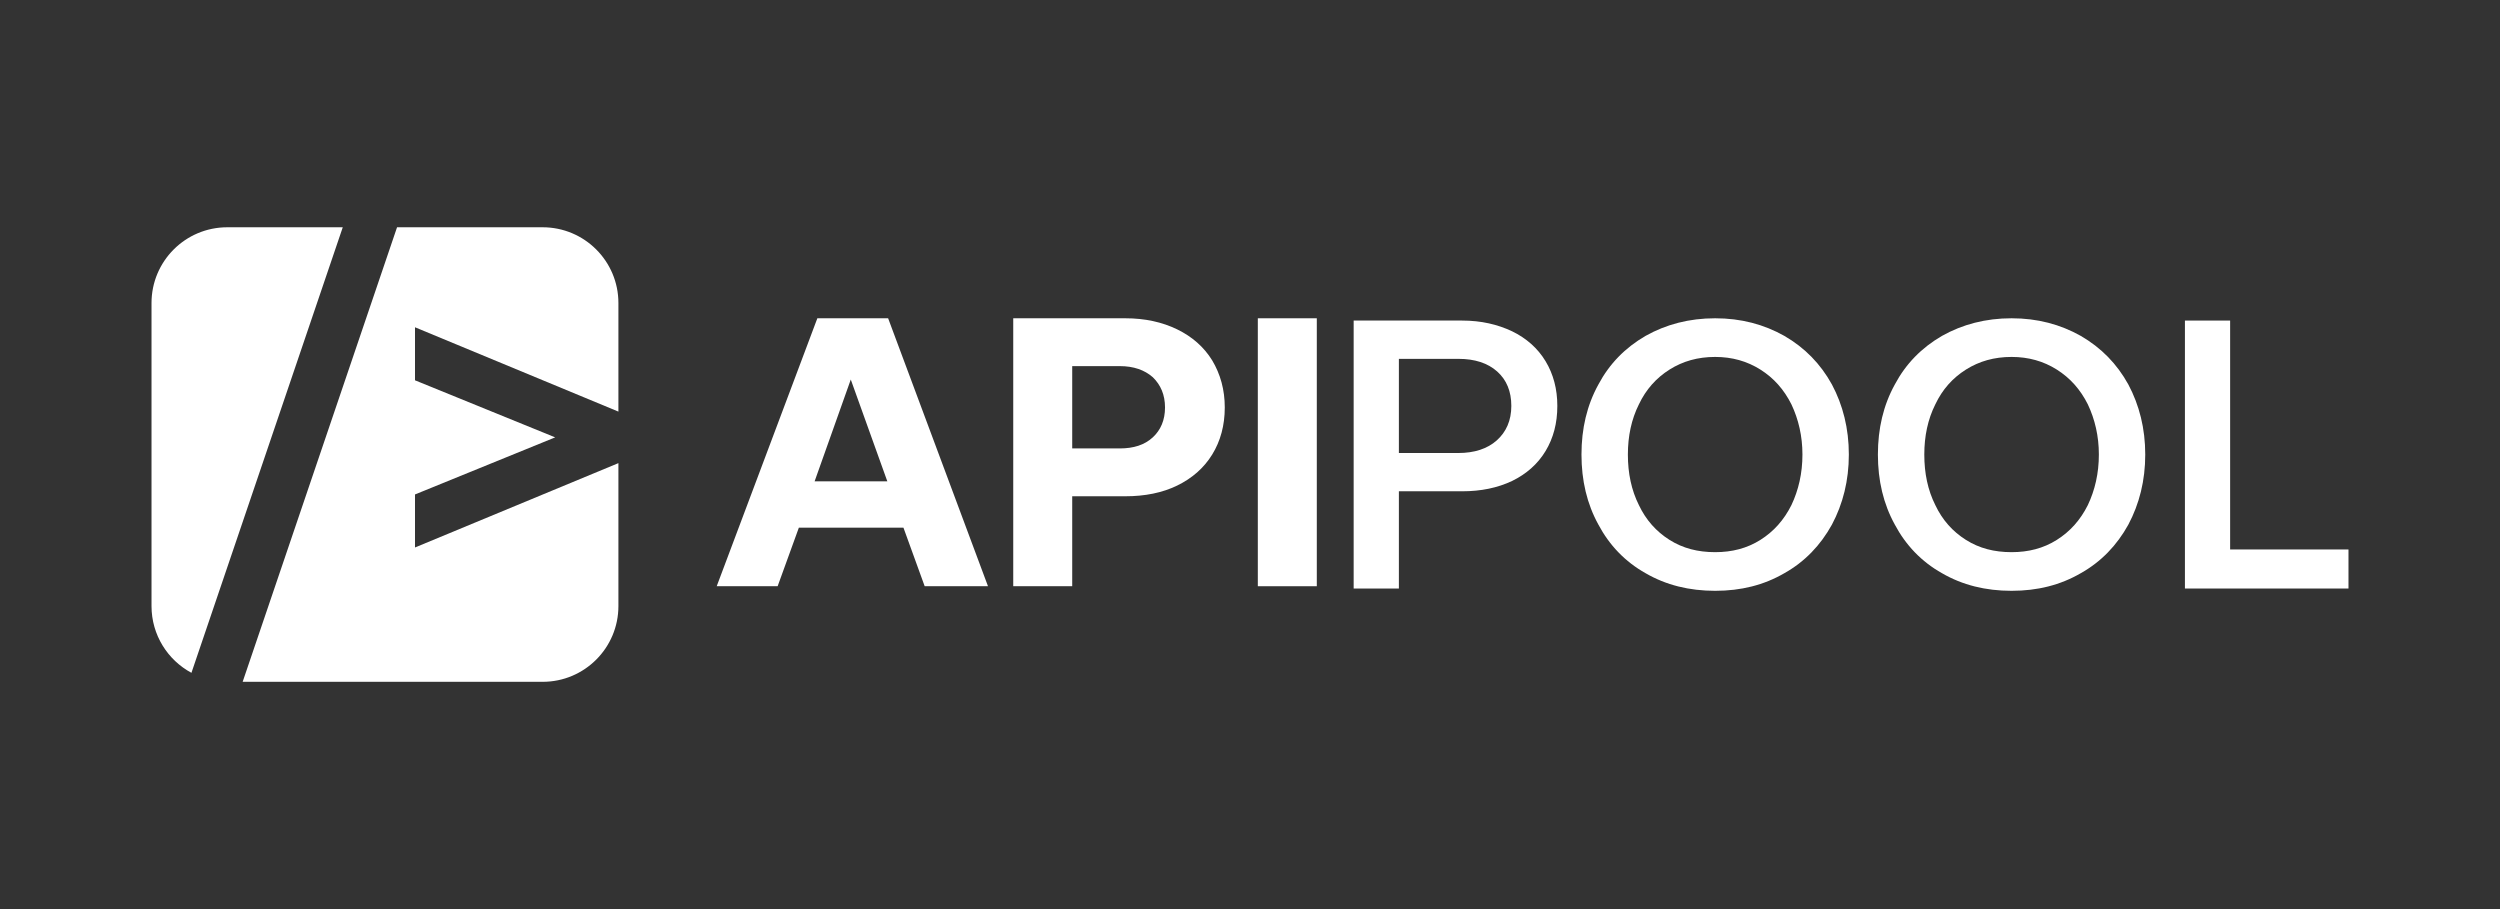 <svg width="132" height="48" viewBox="0 0 132 48" fill="none" xmlns="http://www.w3.org/2000/svg">
<rect x="0" y="0" width="132" height="48" fill="#333333" stroke="none"/>
<path fill-rule="evenodd" clip-rule="evenodd" d="M10.108 35.525C8.853 34.85 8 33.525 8 32V16C8 13.791 9.791 12 12 12L18.098 12L10.108 35.525ZM20.964 12L12.812 36H11.993C11.995 36 11.998 36 12 36H28.652C30.861 36 32.652 34.209 32.652 32V24.453L21.912 28.907V26.107L29.313 23.093L21.912 20.08V17.28L32.652 21.733V16C32.652 13.791 30.861 12 28.652 12L20.964 12Z" fill="white"/>
<path d="M37.842 30.953H41.059L42.18 27.86H47.702L48.823 30.953H52.166L46.893 16.805H43.156L37.842 30.953ZM43.011 25.415L44.921 20.039L46.851 25.415H43.011Z" fill="white"/>
<path d="M59.416 16.805H53.499V30.953H56.613V26.203H59.416C60.454 26.203 61.367 26.021 62.156 25.637C62.945 25.253 63.568 24.707 64.004 24C64.439 23.293 64.668 22.464 64.668 21.514C64.668 20.584 64.439 19.756 64.004 19.028C63.568 18.321 62.945 17.775 62.156 17.391C61.367 17.007 60.454 16.805 59.416 16.805ZM56.613 23.677V19.331H59.125C59.852 19.331 60.433 19.534 60.869 19.918C61.284 20.322 61.513 20.847 61.513 21.514C61.513 22.181 61.284 22.707 60.869 23.091C60.433 23.495 59.852 23.677 59.125 23.677H56.613Z" fill="white"/>
<path d="M66.413 16.805V30.953H69.527V16.805H66.413Z" fill="white"/>
<path d="M77.203 16.926H71.473V31.074H73.861V25.94H77.203C78.199 25.94 79.071 25.758 79.839 25.395C80.587 25.031 81.189 24.505 81.604 23.818C82.019 23.131 82.227 22.343 82.227 21.433C82.227 20.544 82.019 19.756 81.604 19.069C81.189 18.382 80.587 17.856 79.839 17.492C79.071 17.128 78.199 16.926 77.203 16.926ZM73.861 23.919V18.948H77.016C77.867 18.948 78.552 19.17 79.05 19.614C79.549 20.059 79.798 20.665 79.798 21.433C79.798 22.201 79.528 22.808 79.03 23.252C78.531 23.697 77.846 23.919 76.995 23.919H73.861Z" fill="white"/>
<path d="M96.726 27.699C97.307 26.607 97.619 25.374 97.619 24C97.619 22.626 97.307 21.393 96.726 20.302C96.124 19.21 95.294 18.361 94.214 17.735C93.135 17.128 91.931 16.805 90.56 16.805C89.19 16.805 87.966 17.128 86.886 17.735C85.806 18.361 84.976 19.21 84.395 20.302C83.793 21.393 83.502 22.626 83.502 24C83.502 25.374 83.793 26.607 84.395 27.699C84.976 28.79 85.806 29.659 86.886 30.265C87.966 30.892 89.19 31.195 90.56 31.195C91.931 31.195 93.135 30.892 94.214 30.265C95.294 29.659 96.124 28.79 96.726 27.699ZM86.533 26.668C86.139 25.88 85.952 24.99 85.952 24C85.952 23.03 86.139 22.141 86.533 21.352C86.907 20.564 87.447 19.958 88.152 19.513C88.858 19.069 89.647 18.846 90.56 18.846C91.453 18.846 92.242 19.069 92.948 19.513C93.654 19.958 94.193 20.564 94.588 21.352C94.961 22.141 95.169 23.03 95.169 24C95.169 24.99 94.961 25.88 94.588 26.668C94.193 27.456 93.654 28.062 92.948 28.507C92.242 28.952 91.453 29.154 90.56 29.154C89.647 29.154 88.858 28.952 88.152 28.507C87.447 28.062 86.907 27.456 86.533 26.668Z" fill="white"/>
<path d="M112.377 27.699C112.958 26.607 113.269 25.374 113.269 24C113.269 22.626 112.958 21.393 112.377 20.302C111.775 19.21 110.944 18.361 109.865 17.735C108.785 17.128 107.581 16.805 106.211 16.805C104.841 16.805 103.616 17.128 102.537 17.735C101.457 18.361 100.627 19.21 100.046 20.302C99.444 21.393 99.153 22.626 99.153 24C99.153 25.374 99.444 26.607 100.046 27.699C100.627 28.79 101.457 29.659 102.537 30.265C103.616 30.892 104.841 31.195 106.211 31.195C107.581 31.195 108.785 30.892 109.865 30.265C110.944 29.659 111.775 28.79 112.377 27.699ZM102.184 26.668C101.789 25.88 101.603 24.99 101.603 24C101.603 23.03 101.789 22.141 102.184 21.352C102.557 20.564 103.097 19.958 103.803 19.513C104.509 19.069 105.298 18.846 106.211 18.846C107.104 18.846 107.893 19.069 108.598 19.513C109.304 19.958 109.844 20.564 110.238 21.352C110.612 22.141 110.82 23.03 110.82 24C110.82 24.99 110.612 25.88 110.238 26.668C109.844 27.456 109.304 28.062 108.598 28.507C107.893 28.952 107.104 29.154 106.211 29.154C105.298 29.154 104.509 28.952 103.803 28.507C103.097 28.062 102.557 27.456 102.184 26.668Z" fill="white"/>
<path d="M115.364 31.074H124V29.012H117.751V16.926H115.364V31.074Z" fill="white"/>
</svg>
